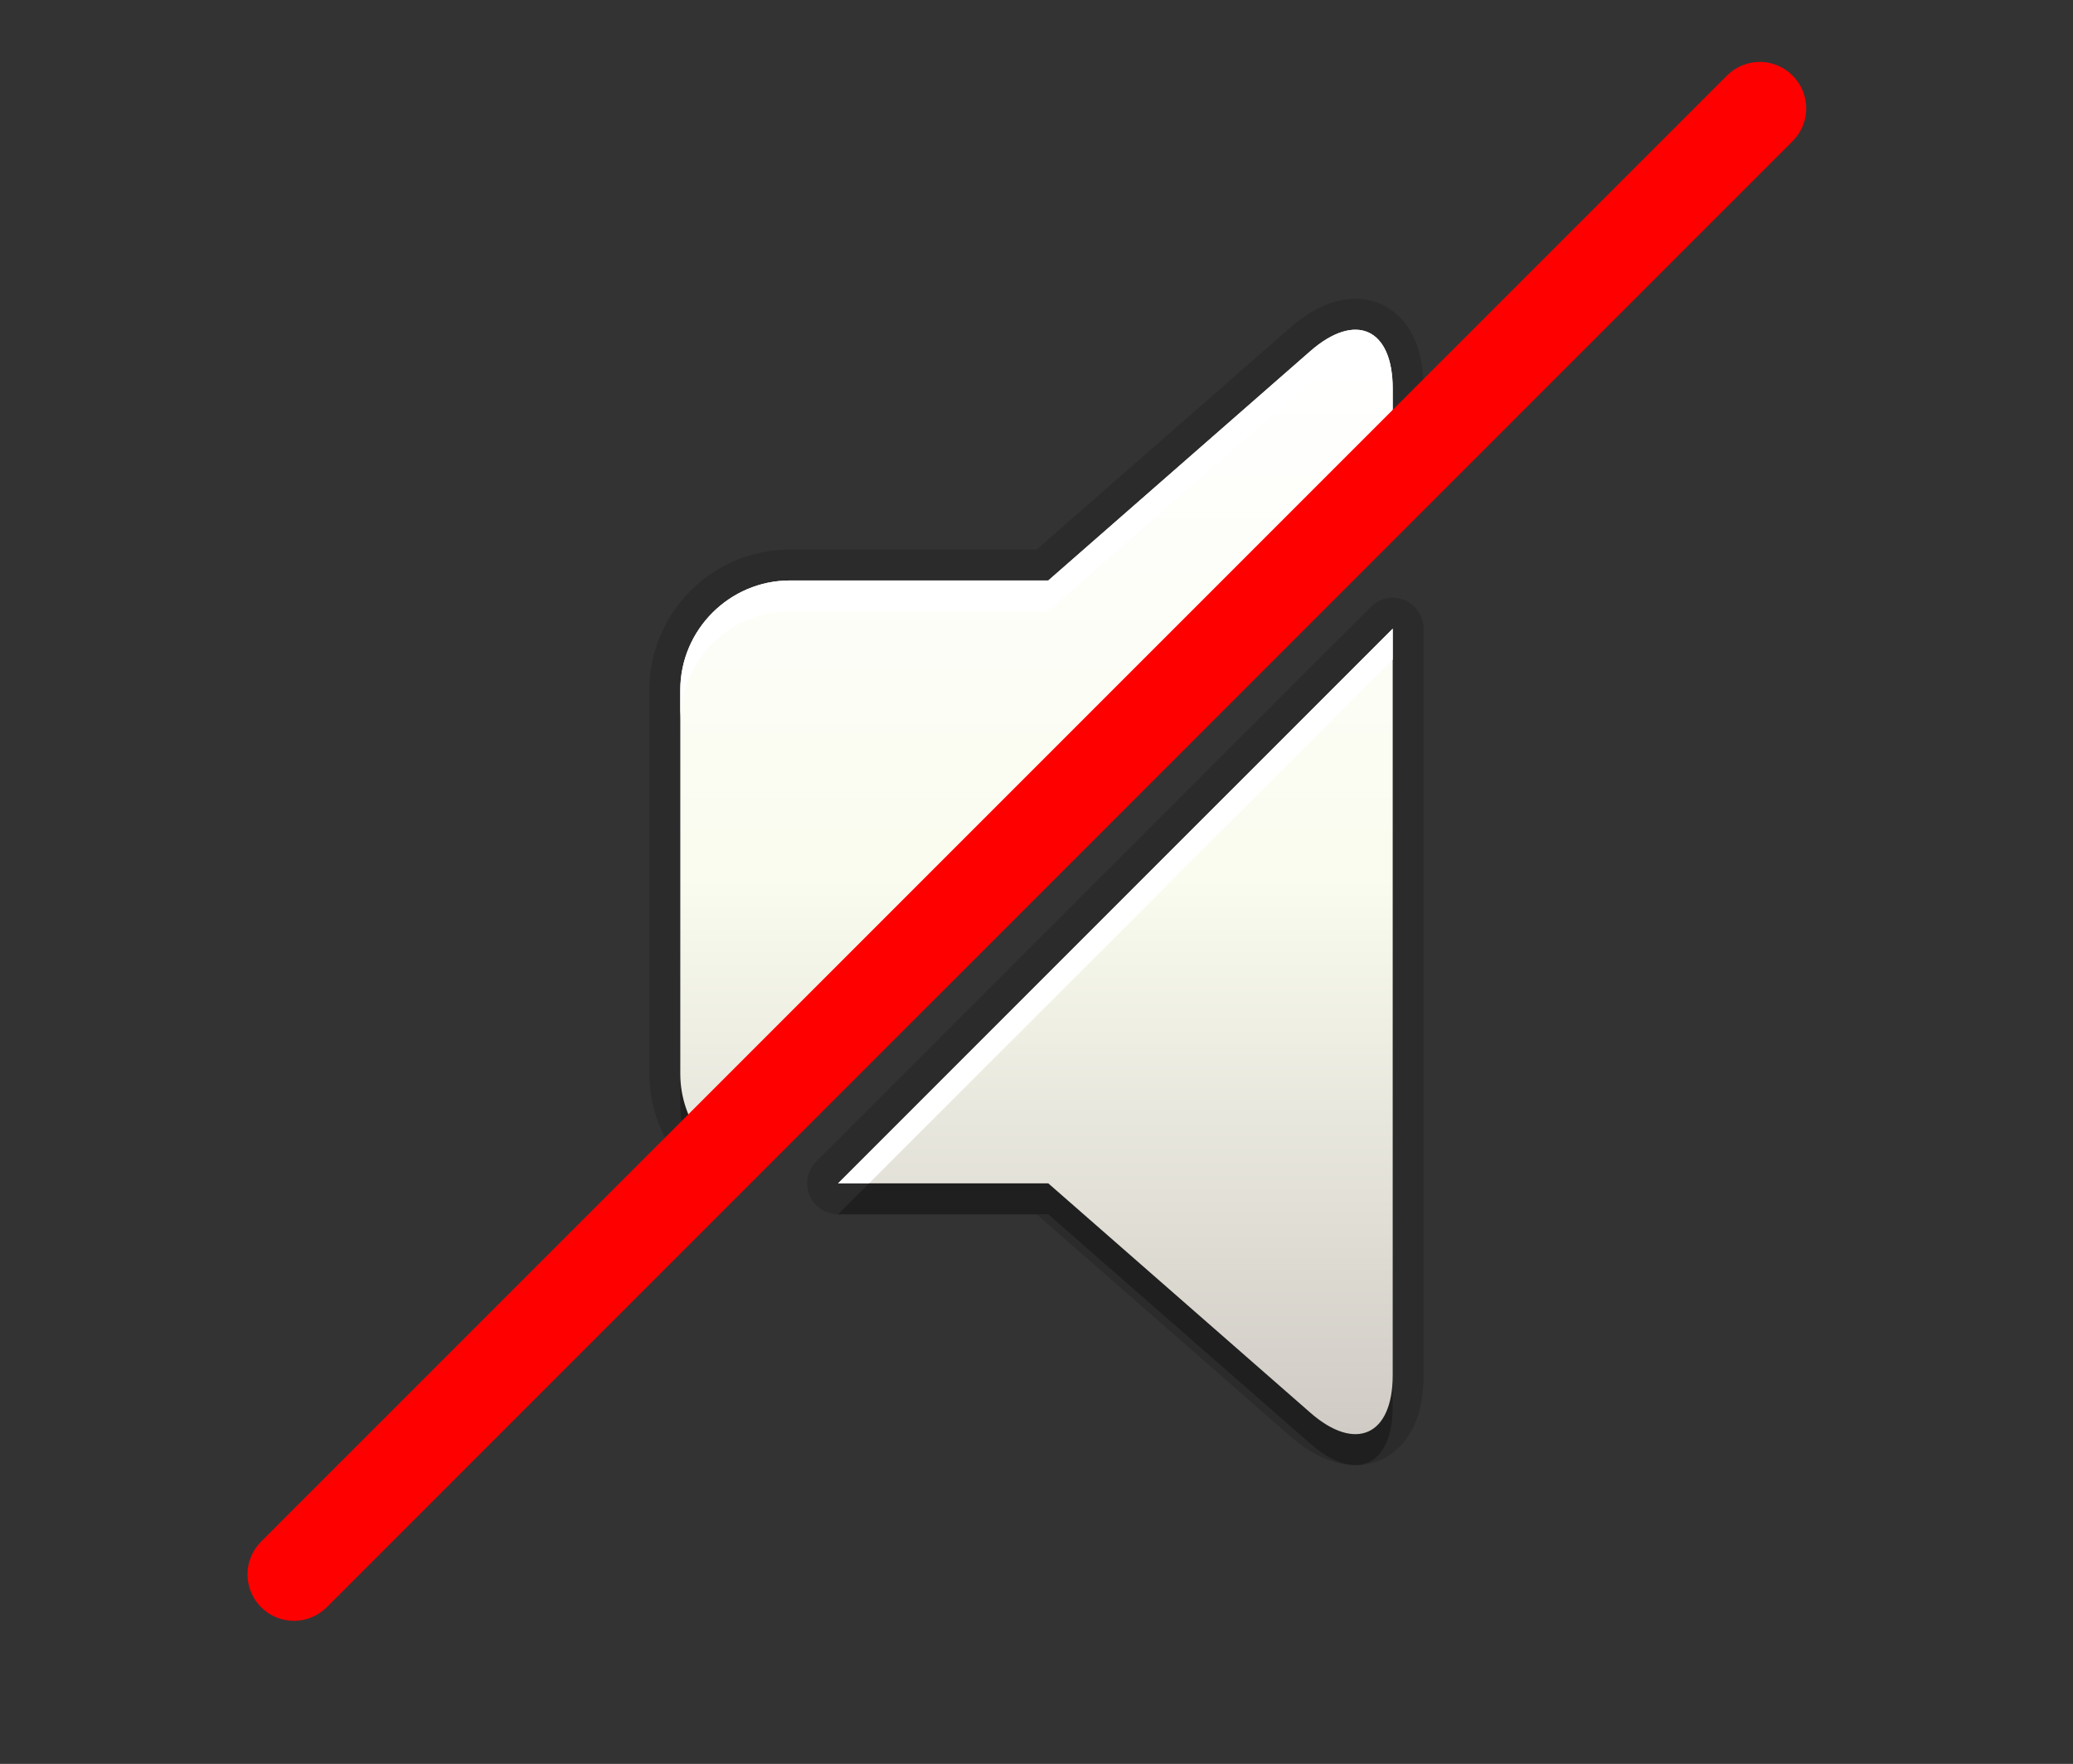 <?xml version="1.0" encoding="utf-8"?>
<!-- Generator: Adobe Illustrator 15.0.0, SVG Export Plug-In . SVG Version: 6.00 Build 0)  -->
<!DOCTYPE svg PUBLIC "-//W3C//DTD SVG 1.1//EN" "http://www.w3.org/Graphics/SVG/1.1/DTD/svg11.dtd">
<svg version="1.1" xmlns="http://www.w3.org/2000/svg" xmlns:xlink="http://www.w3.org/1999/xlink" x="0px" y="0px" width="67px"
	 height="57px" viewBox="0 0 67 57" enable-background="new 0 0 67 57" xml:space="preserve">
<rect x="0" y="0" width="67" height="57" fill="#333333" stroke="none"/>
<g id="DO_NOT_EDIT_-_BOUNDING_BOX">
	<rect id="BOUNDING_BOX" fill="none" width="67" height="57"/>
</g>
<g id="PLACE_YOUR_GRAPHIC_HERE">
	<path opacity="0.3" d="M33.881,39.24l8.468,7.41c1.464,1.283,2.664,0.737,2.664-1.211V21.315L27.087,39.24H33.881z M42.349,12.348
		l-8.468,7.41h-8.352c-1.947,0-3.542,1.595-3.542,3.542v12.398c0,0.777,0.262,1.492,0.691,2.078
		c7.09-7.192,15.41-15.5,22.334-22.299v-1.919C45.013,11.611,43.813,11.068,42.349,12.348z"/>
	<g>
		<rect x="10.5" y="5.5" fill="none" width="46" height="46"/>
	</g>
	<path opacity="0.15" d="M43.806,47.346c-0.69-0.001-1.402-0.317-2.116-0.943l-8.185-7.162h-6.418c-0.404,0-0.769-0.243-0.924-0.617
		s-0.069-0.804,0.217-1.09l17.926-17.925c0.191-0.191,0.447-0.293,0.707-0.293c0.129,0,0.259,0.025,0.383,0.076
		c0.374,0.155,0.617,0.52,0.617,0.924v24.125c0,0.802-0.167,1.463-0.495,1.964C45.119,47.011,44.512,47.346,43.806,47.346
		L43.806,47.346z M22.605,37.773c-0.292-0.021-0.561-0.17-0.734-0.406c-0.579-0.79-0.884-1.713-0.884-2.669V22.3
		c0-2.505,2.038-4.542,4.542-4.542h7.976l8.186-7.163c0.714-0.625,1.426-0.941,2.115-0.941c1.019,0,2.207,0.761,2.207,2.904v1.919
		c0,0.269-0.107,0.525-0.3,0.713C38.825,21.955,30.48,30.286,23.39,37.479c-0.188,0.191-0.445,0.298-0.712,0.298
		C22.654,37.776,22.63,37.775,22.605,37.773z"/>
	<path opacity="0.15" d="M33.881,38.24l8.468,7.41c1.464,1.283,2.664,0.737,2.664-1.211V20.315L27.087,38.24H33.881z M42.349,11.348
		l-8.468,7.41h-8.352c-1.947,0-3.542,1.595-3.542,3.542v12.398c0,0.777,0.262,1.492,0.691,2.078
		c7.09-7.192,15.41-15.5,22.334-22.299v-1.919C45.013,10.611,43.813,10.068,42.349,11.348z"/>
	<linearGradient id="SVGID_1_" gradientUnits="userSpaceOnUse" x1="33.501" y1="46.345" x2="33.501" y2="10.655">
		<stop  offset="0" style="stop-color:#D0CBC5"/>
		<stop  offset="0.503" style="stop-color:#FAFCEF"/>
		<stop  offset="0.969" style="stop-color:#FFFFFF"/>
	</linearGradient>
	<path fill="url(#SVGID_1_)" d="M33.881,38.24l8.468,7.41c1.464,1.283,2.664,0.737,2.664-1.211V20.315L27.087,38.24H33.881z
		 M42.349,11.348l-8.468,7.41h-8.352c-1.947,0-3.542,1.595-3.542,3.542v12.398c0,0.777,0.262,1.492,0.691,2.078
		c7.09-7.192,15.41-15.5,22.334-22.299v-1.919C45.013,10.611,43.813,10.068,42.349,11.348z"/>
	<path fill="#FFFFFF" d="M45.013,12.559v1c0-1.948-1.2-2.491-2.664-1.211l-8.468,7.41h-8.352c-1.947,0-3.542,1.595-3.542,3.542v-1
		c0-1.948,1.595-3.542,3.542-3.542h8.352l8.468-7.41C43.813,10.068,45.013,10.611,45.013,12.559z M28.087,38.24l16.926-16.925v-1
		L27.087,38.24H28.087z"/>
	<path fill="#FF0000" d="M9.5,52.377c-0.383,0-0.767-0.146-1.06-0.439c-0.587-0.586-0.587-1.535-0.002-2.119l47.38-47.379
		c0.586-0.586,1.533-0.585,2.119,0.001c0.586,0.587,0.588,1.535,0.002,2.12L10.561,51.938C10.269,52.23,9.884,52.377,9.5,52.377
		L9.5,52.377z"/>
</g>
<g id="DO_NOT_EDIT_-_FOCAL_ZONE_GUIDES">
</g>
</svg>
